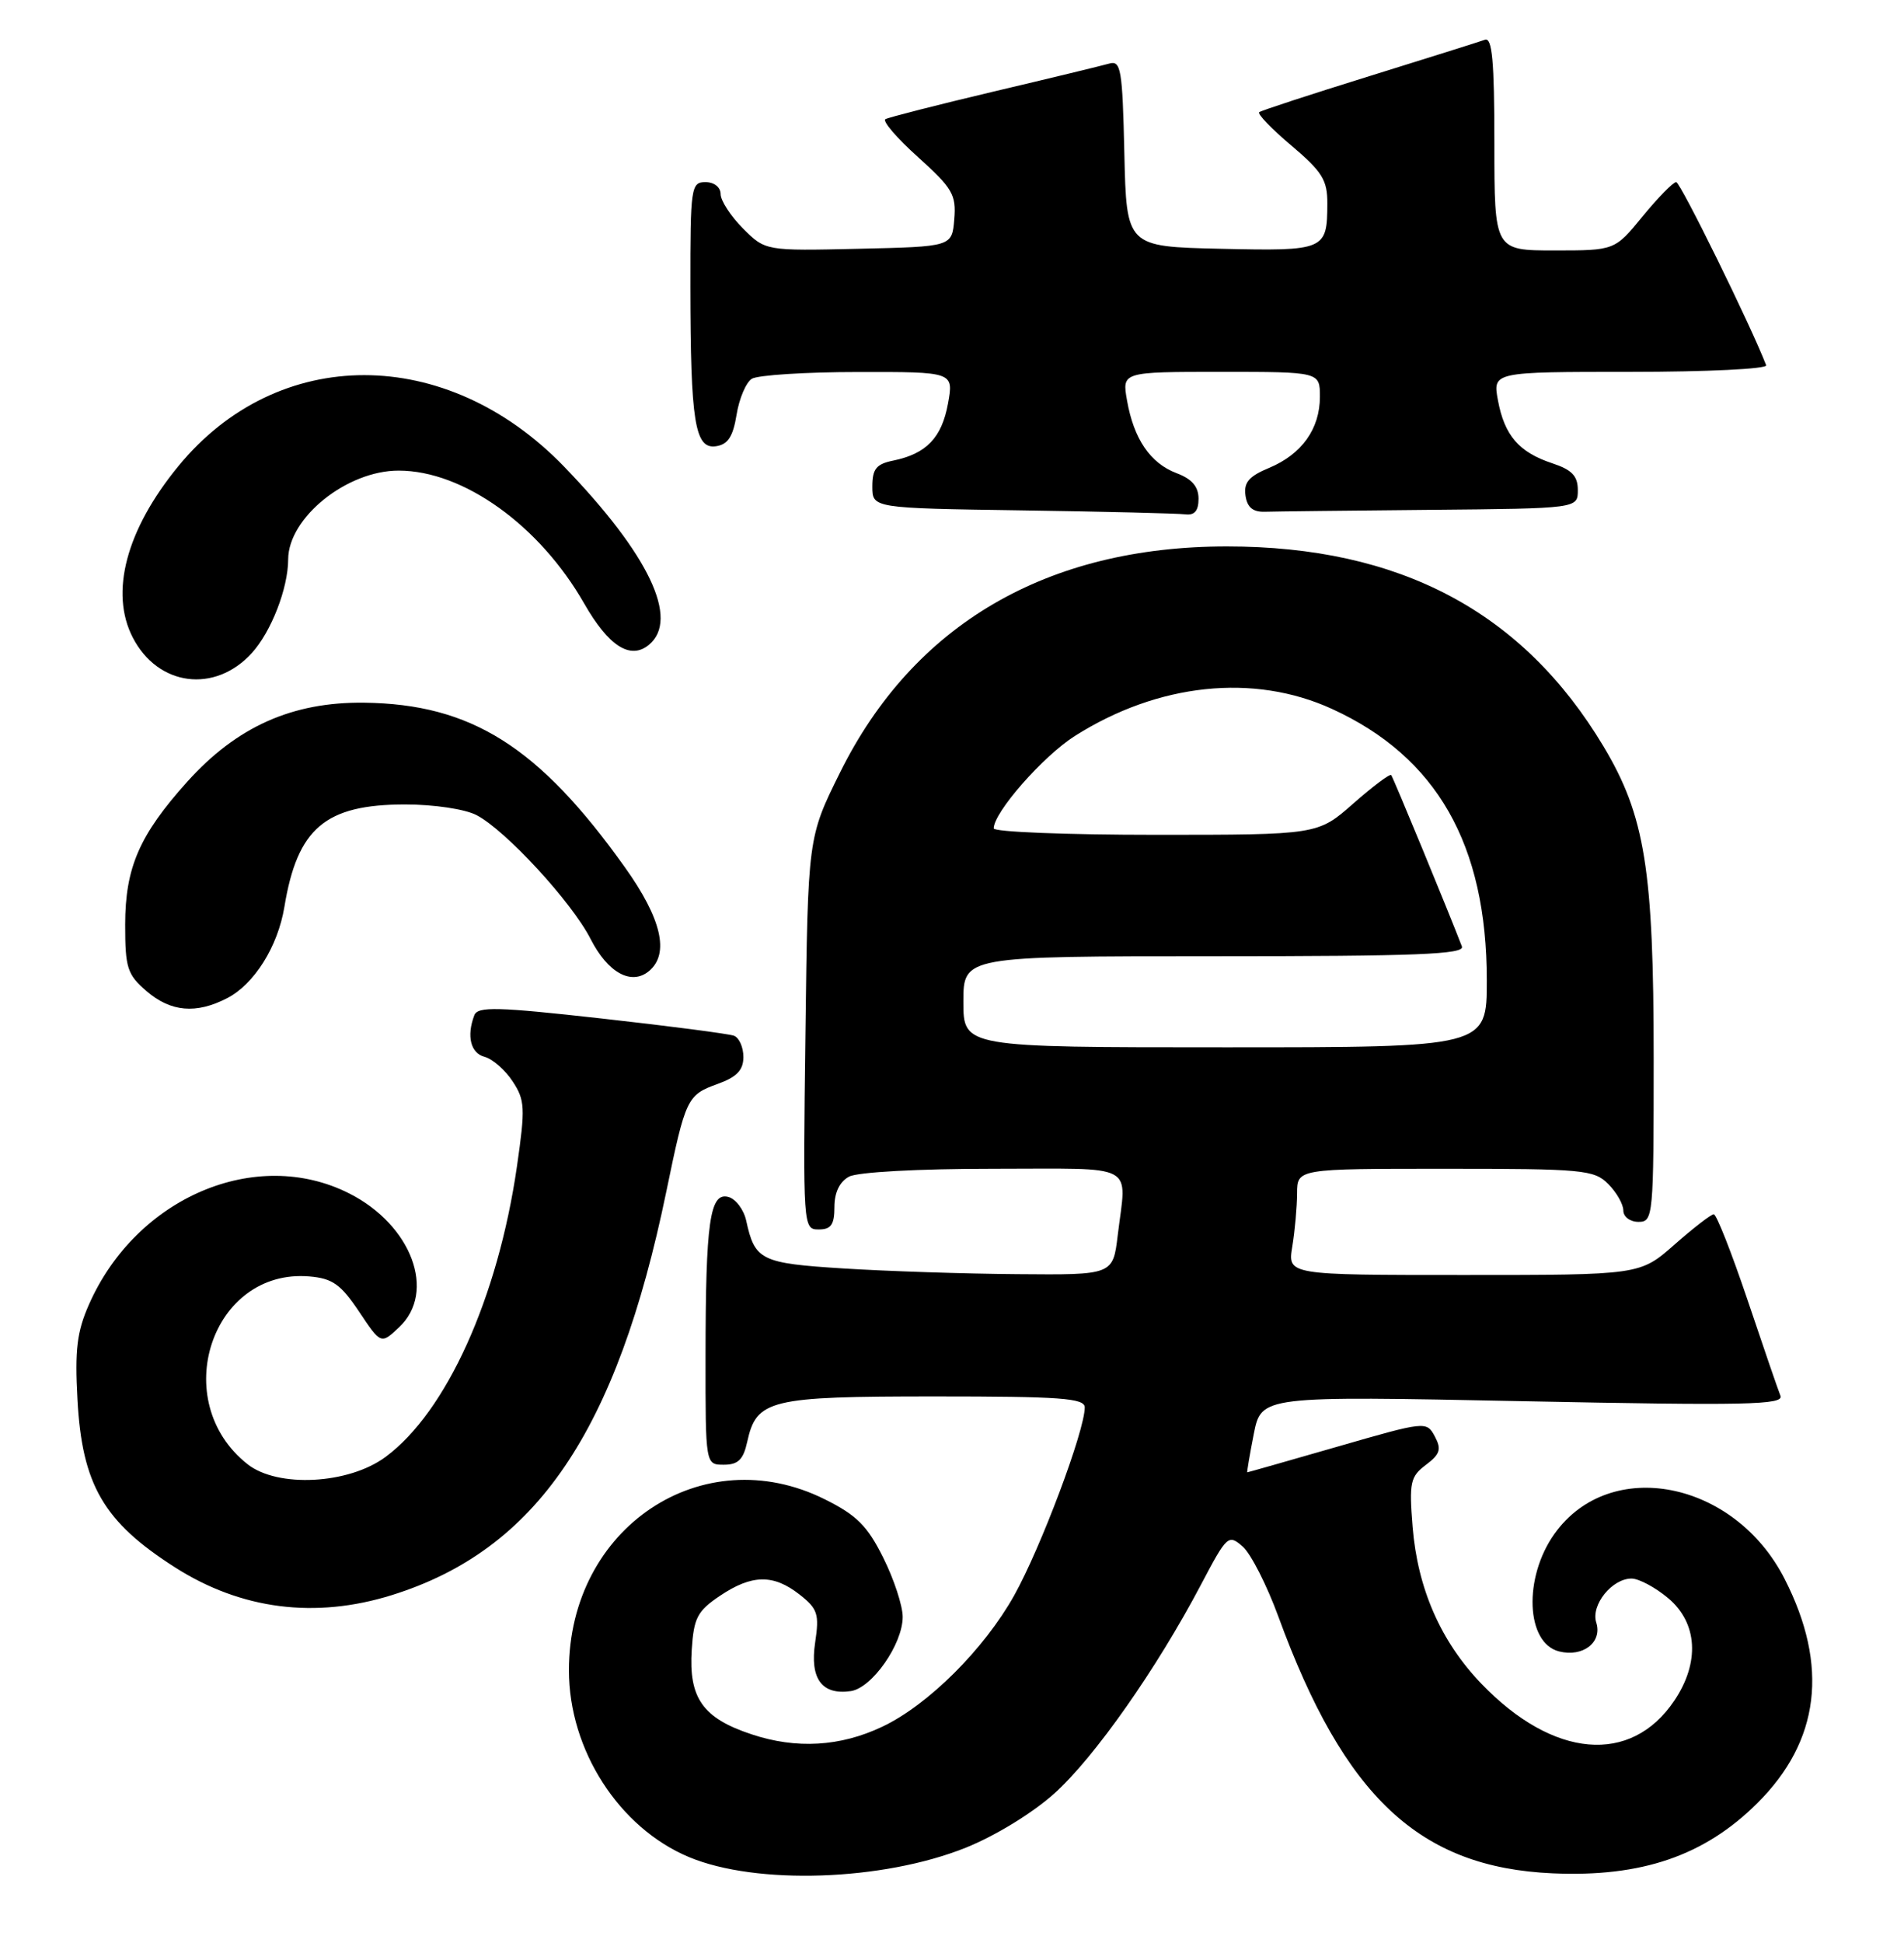 <?xml version="1.0" encoding="UTF-8" standalone="no"?>
<!DOCTYPE svg PUBLIC "-//W3C//DTD SVG 1.1//EN" "http://www.w3.org/Graphics/SVG/1.1/DTD/svg11.dtd" >
<svg xmlns="http://www.w3.org/2000/svg" xmlns:xlink="http://www.w3.org/1999/xlink" version="1.1" viewBox="0 0 251 256">
 <g >
 <path fill="currentColor"
d=" M 127.30 243.47 C 131.21 241.90 136.12 238.90 139.01 236.30 C 144.29 231.55 152.49 219.88 158.33 208.79 C 161.76 202.29 161.93 202.13 163.83 203.79 C 164.90 204.73 167.01 208.88 168.52 213.00 C 177.23 236.81 187.12 246.07 204.69 246.84 C 216.42 247.36 224.68 244.53 231.65 237.61 C 239.91 229.41 241.12 219.52 235.26 208.04 C 228.65 195.07 212.22 191.86 204.92 202.11 C 200.81 207.88 201.15 216.50 205.53 217.60 C 208.69 218.39 211.26 216.39 210.43 213.79 C 209.70 211.49 212.50 208.00 215.08 208.00 C 216.05 208.00 218.23 209.17 219.92 210.59 C 223.80 213.85 224.11 219.06 220.72 224.09 C 214.99 232.59 204.76 231.70 195.30 221.87 C 189.93 216.29 186.88 209.33 186.22 201.18 C 185.75 195.33 185.92 194.57 187.97 193.02 C 189.85 191.61 190.05 190.96 189.15 189.27 C 188.06 187.25 187.95 187.26 176.31 190.62 C 169.86 192.48 164.51 194.00 164.43 194.00 C 164.35 194.00 164.74 191.73 165.28 188.97 C 166.28 183.93 166.28 183.93 200.78 184.63 C 230.27 185.22 235.19 185.12 234.71 183.91 C 234.40 183.14 232.44 177.44 230.36 171.25 C 228.27 165.06 226.28 160.00 225.92 160.00 C 225.57 160.00 223.24 161.80 220.74 164.00 C 216.19 168.00 216.19 168.00 192.97 168.00 C 169.74 168.00 169.74 168.00 170.36 164.25 C 170.70 162.19 170.98 159.04 170.99 157.25 C 171.00 154.00 171.00 154.00 190.50 154.00 C 208.67 154.00 210.14 154.14 212.00 156.00 C 213.10 157.10 214.00 158.68 214.00 159.50 C 214.00 160.33 214.89 161.00 216.00 161.00 C 217.94 161.00 218.00 160.33 218.00 139.45 C 218.00 114.57 216.86 107.49 211.38 98.34 C 200.75 80.60 184.55 72.00 161.73 72.00 C 138.00 72.00 120.41 82.28 110.74 101.79 C 106.50 110.34 106.50 110.34 106.18 136.17 C 105.85 161.75 105.87 162.00 107.93 162.00 C 109.56 162.00 110.00 161.37 110.00 159.04 C 110.00 157.13 110.69 155.70 111.93 155.04 C 113.05 154.44 121.08 154.00 130.93 154.00 C 150.17 154.00 148.51 153.11 147.35 162.75 C 146.72 168.00 146.72 168.00 134.11 167.89 C 127.17 167.84 116.87 167.50 111.21 167.14 C 100.30 166.46 99.51 166.07 98.37 160.84 C 98.05 159.37 96.98 157.97 96.00 157.71 C 93.58 157.08 93.02 160.96 93.01 178.75 C 93.00 193.00 93.00 193.00 95.42 193.00 C 97.30 193.00 97.99 192.33 98.50 190.00 C 99.73 184.41 101.41 184.00 123.22 184.00 C 139.84 184.00 143.00 184.23 143.00 185.45 C 143.00 188.52 137.21 203.93 133.70 210.22 C 129.73 217.31 122.36 224.65 116.33 227.51 C 110.78 230.15 104.98 230.49 99.07 228.52 C 92.64 226.39 90.78 223.75 91.19 217.37 C 91.46 213.18 91.93 212.28 94.90 210.28 C 99.12 207.44 101.96 207.40 105.41 210.11 C 107.80 211.99 108.02 212.68 107.46 216.42 C 106.74 221.20 108.34 223.38 112.16 222.83 C 114.96 222.42 119.00 216.64 119.00 213.05 C 119.00 211.59 117.85 208.08 116.44 205.26 C 114.35 201.06 112.94 199.65 108.74 197.56 C 92.61 189.52 75.00 201.27 75.00 220.09 C 75.00 230.59 81.60 240.84 90.83 244.70 C 99.71 248.41 116.35 247.85 127.30 243.47 Z  M 51.66 210.18 C 70.71 204.23 81.30 188.67 87.84 157.00 C 90.38 144.69 90.58 144.28 94.60 142.83 C 97.14 141.91 98.00 141.01 98.00 139.27 C 98.00 137.99 97.44 136.73 96.75 136.47 C 96.06 136.22 88.20 135.19 79.28 134.20 C 65.57 132.67 62.98 132.60 62.53 133.77 C 61.48 136.53 62.04 138.78 63.90 139.26 C 64.94 139.54 66.60 140.99 67.58 142.49 C 69.21 144.96 69.26 145.98 68.15 153.68 C 65.64 171.02 58.85 186.04 50.83 191.97 C 45.96 195.58 36.61 196.07 32.63 192.93 C 22.11 184.63 27.88 167.11 40.78 168.19 C 43.83 168.45 44.92 169.22 47.33 172.82 C 50.22 177.14 50.22 177.14 52.61 174.89 C 57.57 170.24 54.27 161.41 46.03 157.25 C 33.75 151.05 17.97 157.77 11.74 171.86 C 10.14 175.47 9.85 177.86 10.21 184.41 C 10.82 195.64 13.66 200.53 23.08 206.53 C 31.80 212.09 41.56 213.33 51.66 210.18 Z  M 29.95 131.52 C 33.52 129.68 36.63 124.72 37.49 119.50 C 39.20 109.12 42.88 106.00 53.42 106.00 C 57.20 106.00 61.28 106.61 62.81 107.40 C 66.64 109.38 75.39 118.87 77.87 123.75 C 80.13 128.18 83.23 129.88 85.55 127.96 C 88.29 125.68 87.22 121.06 82.38 114.28 C 71.03 98.37 62.14 92.77 48.00 92.59 C 38.53 92.48 31.21 95.75 24.68 103.01 C 18.37 110.03 16.51 114.31 16.50 121.84 C 16.50 127.54 16.78 128.41 19.31 130.59 C 22.52 133.35 25.86 133.64 29.95 131.52 Z  M 33.19 86.06 C 35.76 83.23 37.98 77.52 37.99 73.70 C 38.01 68.20 45.75 61.99 52.57 62.01 C 61.07 62.02 71.12 69.21 77.01 79.52 C 80.23 85.15 83.11 86.99 85.55 84.96 C 89.61 81.59 85.54 73.05 74.34 61.46 C 58.83 45.43 36.62 45.42 23.50 61.44 C 16.63 69.81 14.44 78.09 17.51 84.02 C 20.83 90.43 28.31 91.40 33.19 86.06 Z  M 158.00 65.72 C 158.00 64.12 157.13 63.11 155.11 62.35 C 151.64 61.04 149.46 57.84 148.57 52.75 C 147.91 49.00 147.91 49.00 160.95 49.00 C 174.00 49.00 174.00 49.00 174.00 52.28 C 174.00 56.51 171.61 59.85 167.31 61.65 C 164.65 62.75 163.94 63.58 164.19 65.29 C 164.41 66.85 165.16 67.48 166.75 67.43 C 167.99 67.39 177.78 67.28 188.50 67.18 C 208.00 67.00 208.00 67.00 208.00 64.58 C 208.00 62.71 207.22 61.90 204.62 61.04 C 200.24 59.59 198.33 57.38 197.47 52.75 C 196.78 49.00 196.78 49.00 214.97 49.00 C 224.98 49.00 233.02 48.61 232.83 48.13 C 230.85 42.97 221.52 24.00 220.97 24.00 C 220.57 24.00 218.58 26.02 216.55 28.50 C 212.87 33.00 212.87 33.00 204.93 33.00 C 197.00 33.00 197.00 33.00 197.00 18.89 C 197.00 8.03 196.71 4.89 195.75 5.24 C 195.06 5.49 188.20 7.65 180.50 10.04 C 172.80 12.43 166.28 14.56 166.00 14.78 C 165.72 15.00 167.64 16.99 170.25 19.19 C 174.32 22.64 175.00 23.73 174.98 26.85 C 174.96 32.97 174.67 33.09 160.92 32.78 C 148.50 32.50 148.50 32.50 148.22 20.19 C 147.97 9.11 147.77 7.93 146.22 8.38 C 145.27 8.65 138.43 10.31 131.00 12.06 C 123.58 13.82 117.15 15.46 116.72 15.70 C 116.30 15.95 118.23 18.20 121.03 20.71 C 125.57 24.80 126.07 25.66 125.80 28.89 C 125.50 32.50 125.50 32.50 113.20 32.78 C 100.91 33.06 100.91 33.06 97.95 30.11 C 96.33 28.48 95.00 26.44 95.00 25.58 C 95.00 24.67 94.15 24.00 93.00 24.00 C 91.10 24.00 91.00 24.66 91.01 37.75 C 91.03 55.62 91.60 59.20 94.38 58.80 C 95.95 58.57 96.63 57.55 97.10 54.65 C 97.44 52.53 98.34 50.40 99.11 49.91 C 99.87 49.43 106.18 49.02 113.12 49.02 C 125.73 49.00 125.73 49.00 124.97 53.19 C 124.14 57.69 122.12 59.79 117.75 60.69 C 115.52 61.14 115.00 61.79 115.00 64.10 C 115.00 66.96 115.00 66.96 134.75 67.25 C 145.61 67.41 155.29 67.65 156.25 67.77 C 157.47 67.93 158.00 67.31 158.00 65.72 Z  M 127.00 132.00 C 127.00 126.00 127.00 126.00 160.11 126.00 C 186.79 126.00 193.12 125.75 192.72 124.71 C 190.97 120.15 183.66 102.43 183.40 102.13 C 183.23 101.92 180.98 103.61 178.40 105.88 C 173.72 110.00 173.72 110.00 152.36 110.00 C 140.61 110.00 131.00 109.62 131.00 109.15 C 131.00 107.04 137.51 99.63 141.69 96.98 C 152.67 90.02 165.27 88.69 175.59 93.41 C 189.41 99.73 196.00 111.28 196.00 129.18 C 196.00 138.00 196.00 138.00 161.50 138.00 C 127.00 138.00 127.00 138.00 127.00 132.00 Z "/>
</g>
</svg>